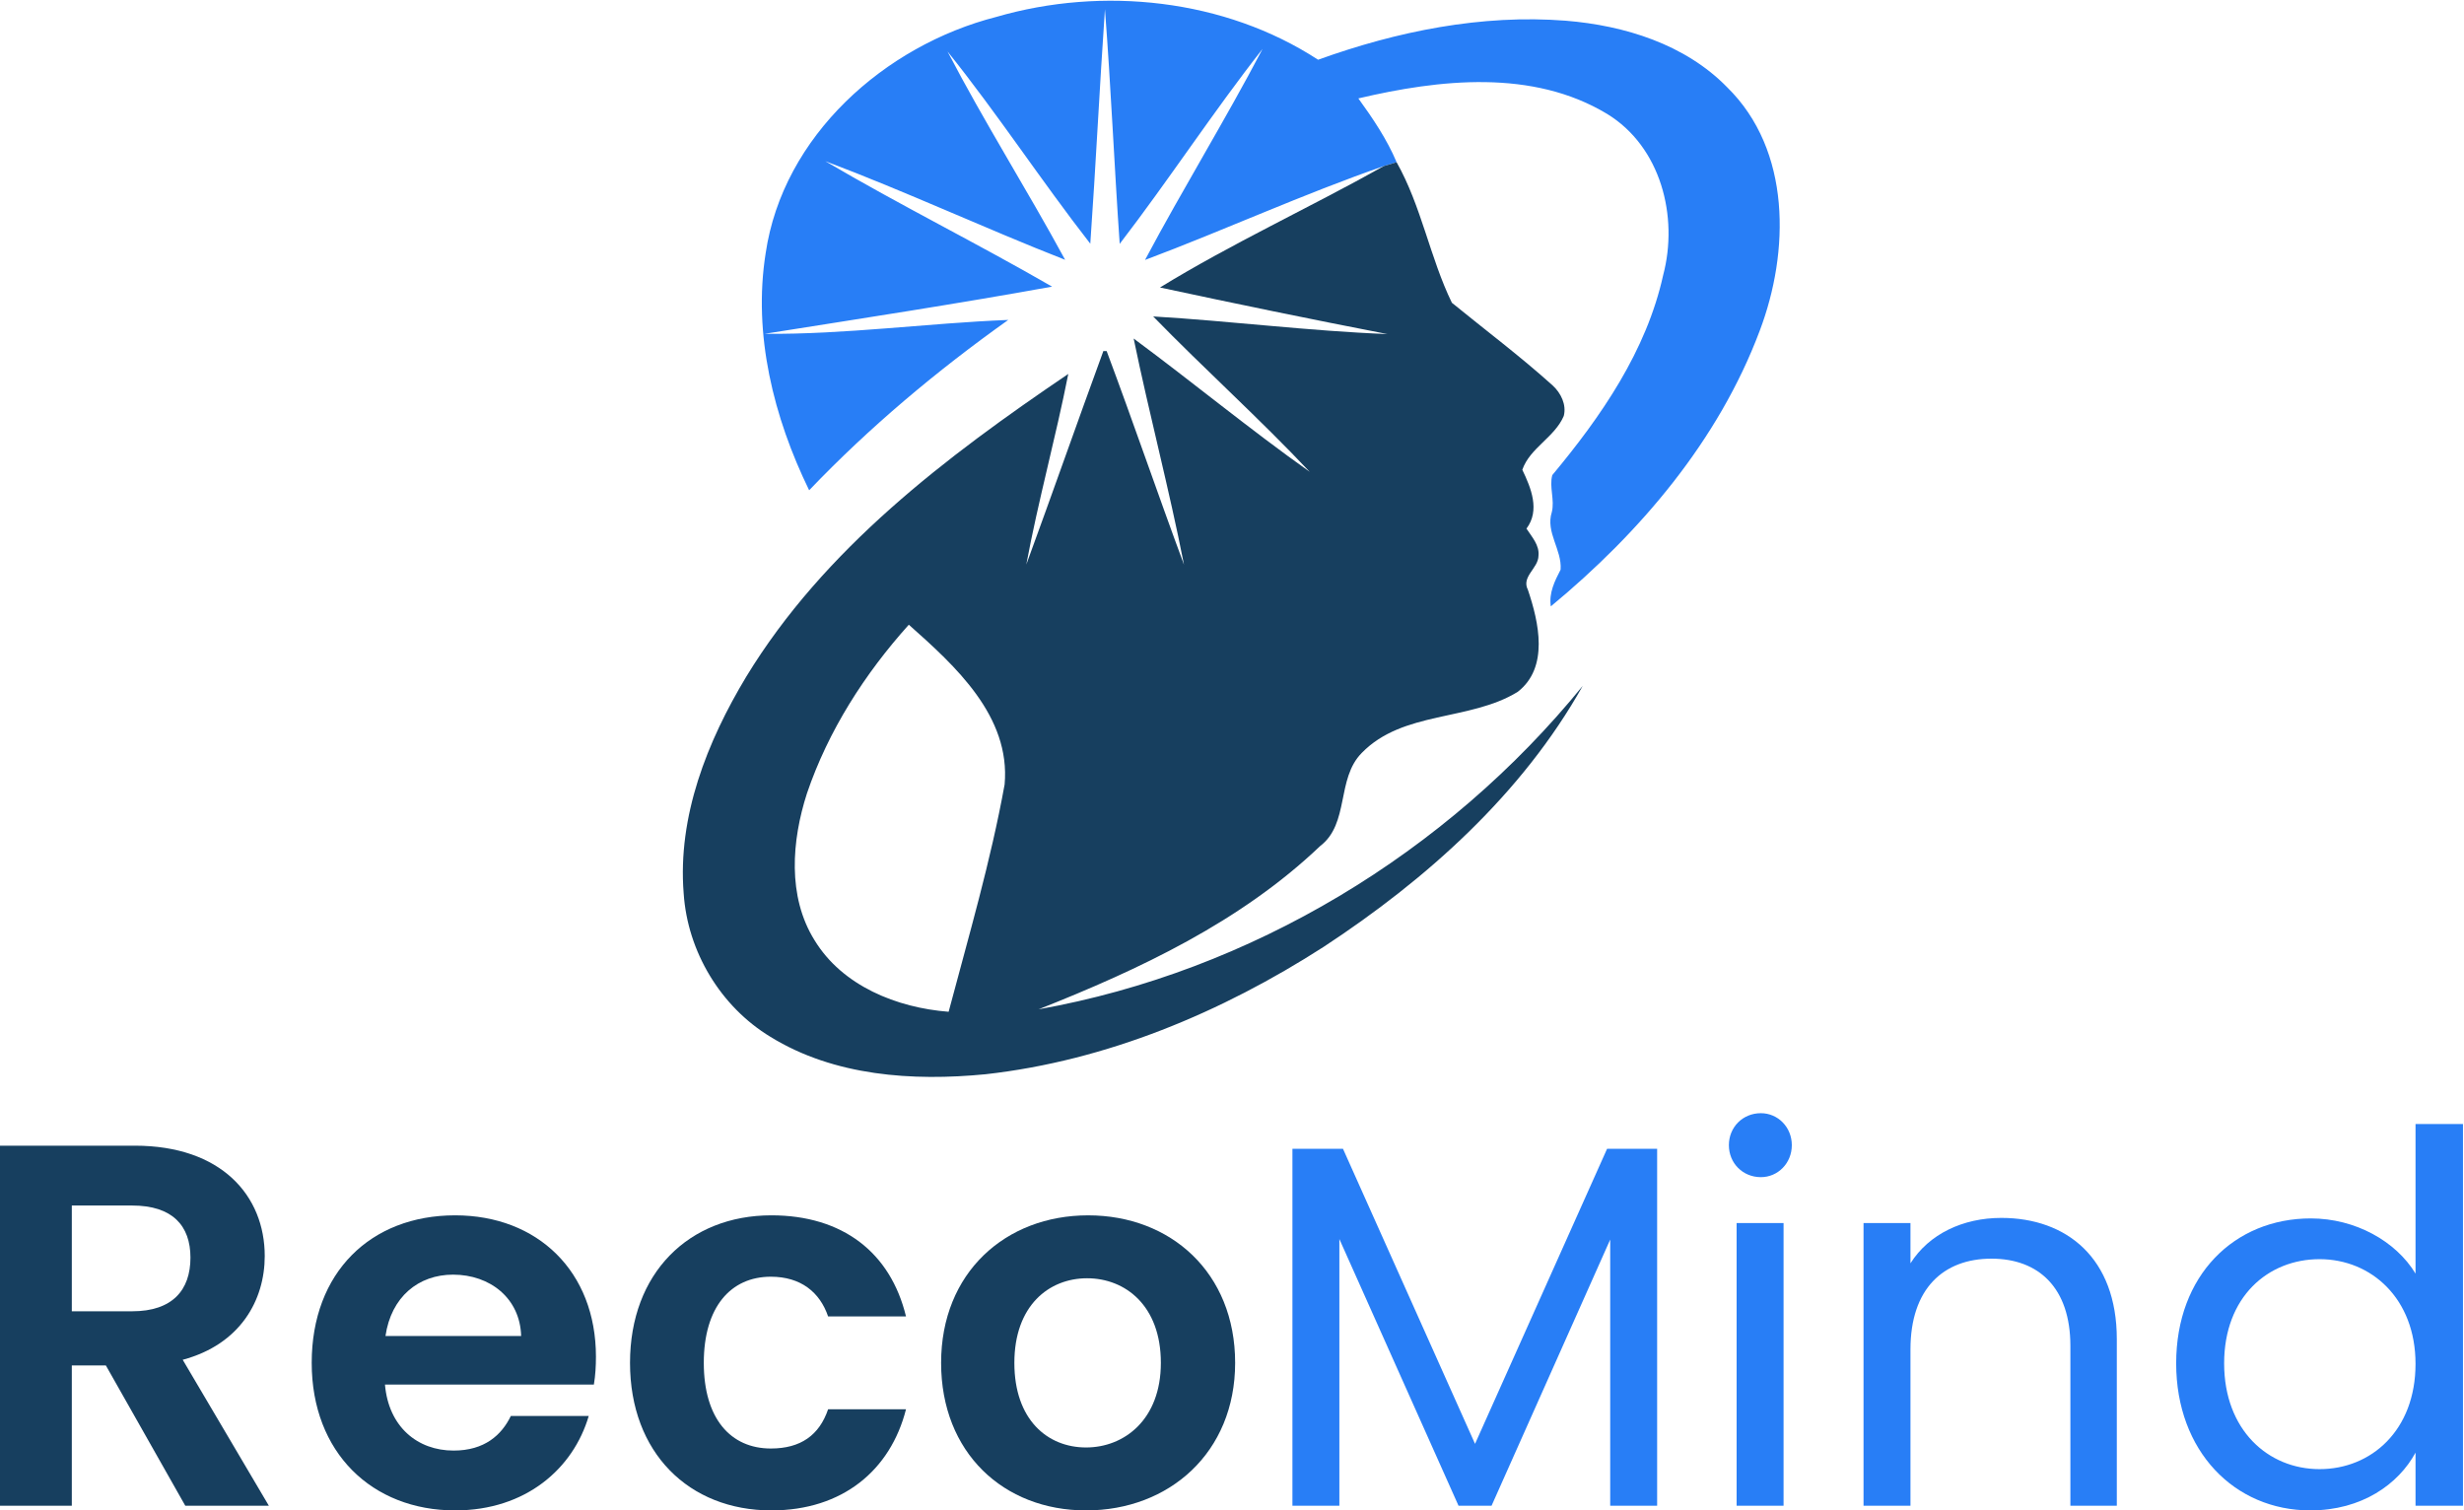 <?xml version="1.0" encoding="UTF-8" standalone="no"?>
<!-- Created with Inkscape (http://www.inkscape.org/) -->

<svg
   xmlns:dc="http://purl.org/dc/elements/1.1/"
   xmlns:cc="http://creativecommons.org/ns#"
   xmlns:rdf="http://www.w3.org/1999/02/22-rdf-syntax-ns#"
   xmlns:svg="http://www.w3.org/2000/svg"
   xmlns="http://www.w3.org/2000/svg"
   xmlns:sodipodi="http://sodipodi.sourceforge.net/DTD/sodipodi-0.dtd"
   xmlns:inkscape="http://www.inkscape.org/namespaces/inkscape"
   version="1.1"
   id="svg2"
   xml:space="preserve"
   width="458.558"
   height="281.014"
   viewBox="0 0 458.558 281.014"
   sodipodi:docname="logo_recomind.svg"
   inkscape:version="0.92.4 (5da689c313, 2019-01-14)"
   inkscape:export-filename="C:\Users\migonza\Dropbox\recomind\pr\logo\logo_recomind_512x314.png"
   inkscape:export-xdpi="107.19"
   inkscape:export-ydpi="107.19"><defs
     id="defs6"><clipPath
       clipPathUnits="userSpaceOnUse"
       id="clipPath18"><path
         d="M 0,600 H 800 V 0 H 0 Z"
         id="path16"
         inkscape:connector-curvature="0" /></clipPath></defs><sodipodi:namedview
     pagecolor="#ffffff"
     bordercolor="#666666"
     borderopacity="1"
     objecttolerance="10"
     gridtolerance="10"
     guidetolerance="10"
     inkscape:pageopacity="0"
     inkscape:pageshadow="2"
     inkscape:window-width="3240"
     inkscape:window-height="2035"
     id="namedview4"
     showgrid="false"
     inkscape:zoom="1.18"
     inkscape:cx="8.3710125"
     inkscape:cy="103.05824"
     inkscape:window-x="-13"
     inkscape:window-y="-13"
     inkscape:window-maximized="1"
     inkscape:current-layer="g14"
     fit-margin-top="0"
     fit-margin-left="0"
     fit-margin-right="0"
     fit-margin-bottom="0" /><g
     id="g10"
     inkscape:groupmode="layer"
     inkscape:label="Logo"
     transform="matrix(1.333,0,0,-1.333,-304.054,540.507)"><g
       id="g12"><g
         id="g14"
         clip-path="url(#clipPath18)"><g
           id="g20"
           transform="translate(367.205,403.123)"><path
             d="m 0,0 c 14.837,4.308 31.87,2.52 44.914,-5.981 11.031,3.973 22.825,6.368 34.588,5.448 8.192,-0.669 16.667,-3.283 22.533,-9.301 8.961,-8.799 8.715,-22.961 4.532,-33.992 -5.745,-15.303 -16.682,-28.153 -29.161,-38.468 -0.288,1.872 0.538,3.519 1.364,5.124 0.215,2.765 -2.122,5.228 -1.228,8.024 0.434,1.71 -0.382,3.529 0.068,5.176 6.827,8.192 13.148,17.336 15.48,27.918 2.164,8.171 -0.319,17.916 -7.816,22.501 -10.43,6.295 -23.406,4.831 -34.74,2.17 2.034,-2.803 3.989,-5.704 5.343,-8.909 -0.601,-0.178 -1.192,-0.35 -1.783,-0.538 -11.277,-3.906 -22.167,-8.909 -33.344,-13.107 5.275,9.928 11.198,19.506 16.411,29.465 C 30.223,-13.316 24.07,-22.768 17.216,-31.687 16.458,-20.776 15.998,-9.839 15.156,1.066 14.403,-9.839 13.88,-20.76 13.112,-31.666 6.263,-22.872 0.146,-13.514 -6.823,-4.825 c 5.134,-9.871 11.115,-19.307 16.422,-29.089 -11.235,4.402 -22.193,9.525 -33.481,13.771 10.389,-6.122 21.221,-11.481 31.661,-17.514 -13.342,-2.416 -26.757,-4.465 -40.146,-6.588 11.361,-0.099 22.674,1.49 34.024,1.94 -9.949,-7.079 -19.354,-14.942 -27.797,-23.782 -4.961,10.179 -7.863,21.754 -6.075,33.077 C -29.805,-16.594 -15.569,-3.979 0,0"
             style="fill:#287ef6;fill-opacity:1;fill-rule:nonzero;stroke:none"
             id="path22"
             inkscape:connector-curvature="0" /></g><g
           id="g24"
           transform="translate(340.756,294.716)"><path
             d="m 0,0 c -2.123,-6.592 -2.75,-14.372 1.056,-20.488 3.9,-6.41 11.523,-9.437 18.727,-9.996 2.791,10.529 5.876,21.011 7.816,31.734 0.852,9.525 -6.886,16.546 -13.374,22.302 C 8.072,16.703 2.97,8.752 0,0 m 80.543,87.579 c 0.59,0.189 1.181,0.361 1.782,0.539 3.477,-6.164 4.653,-13.321 7.717,-19.621 4.679,-3.816 9.567,-7.486 14.074,-11.548 1.144,-1.046 1.955,-2.688 1.547,-4.256 -1.265,-2.98 -4.731,-4.454 -5.787,-7.513 1.218,-2.535 2.504,-5.656 0.58,-8.213 0.742,-1.145 1.825,-2.3 1.678,-3.774 -0.005,-1.773 -2.441,-2.918 -1.474,-4.784 1.526,-4.522 2.964,-10.822 -1.427,-14.231 C 92.53,10.059 83.209,11.57 77.458,5.651 73.877,2.028 75.775,-4.203 71.644,-7.356 60.551,-17.927 46.446,-24.556 32.346,-30.139 c 29.658,5.301 56.99,21.816 75.968,45.159 -8.47,-15.104 -21.817,-27.023 -36.178,-36.444 -14.22,-9.139 -30.291,-15.893 -47.188,-17.781 -10.179,-0.993 -21.137,-0.272 -30.045,5.223 -6.964,4.219 -11.58,11.915 -12.114,20.034 -0.862,10.743 3.278,21.173 8.726,30.223 10.859,17.853 27.928,30.74 44.971,42.284 -1.756,-8.909 -4.198,-17.681 -5.86,-26.605 3.638,9.912 7.125,19.887 10.759,29.804 0.115,-0.005 0.345,-0.01 0.46,-0.01 C 45.552,51.851 48.965,41.84 52.641,31.933 50.57,42.514 47.789,52.944 45.614,63.504 53.875,57.393 61.811,50.837 70.191,44.898 63.154,52.364 55.5,59.238 48.338,66.589 59.249,65.941 70.113,64.55 81.034,64.127 70.432,66.186 59.845,68.361 49.29,70.63 59.343,76.799 70.217,81.787 80.543,87.579"
             style="fill:#173f5f;fill-opacity:1;fill-rule:nonzero;stroke:none"
             id="path26"
             inkscape:connector-curvature="0" /></g><g
           id="g28"
           transform="translate(246.549,237.183)"><path
             d="M 0,0 H -8.426 V -14.765 H 0 c 5.618,0 8.138,2.955 8.138,7.49 C 8.138,-2.809 5.618,0 0,0 m 0.36,8.355 c 12.1,0 18.149,-6.986 18.149,-15.413 0,-6.121 -3.384,-12.316 -11.451,-14.476 l 12.027,-20.38 H 7.418 l -11.09,19.588 H -8.426 V -41.914 H -18.508 V 8.355 Z"
             style="fill:#173f5f;fill-opacity:1;fill-rule:nonzero;stroke:none"
             id="path30"
             inkscape:connector-curvature="0" /></g><g
           id="g32"
           transform="translate(281.915,218.963)"><path
             d="M 0,0 H 18.941 C 18.798,5.256 14.62,8.57 9.435,8.57 4.609,8.57 0.793,5.472 0,0 m 9.723,-24.343 c -11.595,0 -20.022,8.067 -20.022,20.597 0,12.604 8.211,20.597 20.022,20.597 11.523,0 19.661,-7.85 19.661,-19.734 0,-1.295 -0.072,-2.592 -0.288,-3.889 H -0.072 c 0.505,-5.904 4.538,-9.218 9.579,-9.218 4.321,0 6.698,2.162 7.994,4.826 H 28.376 C 26.215,-18.51 19.59,-24.343 9.723,-24.343"
             style="fill:#173f5f;fill-opacity:1;fill-rule:nonzero;stroke:none"
             id="path34"
             inkscape:connector-curvature="0" /></g><g
           id="g36"
           transform="translate(335.79,235.814)"><path
             d="M 0,0 C 9.939,0 16.636,-5.186 18.797,-14.116 H 7.921 c -1.151,3.386 -3.816,5.546 -7.994,5.546 -5.616,0 -9.361,-4.249 -9.361,-12.027 0,-7.778 3.745,-11.956 9.361,-11.956 4.178,0 6.77,1.874 7.994,5.475 H 18.797 C 16.636,-35.576 9.939,-41.194 0,-41.194 c -11.523,0 -19.734,8.066 -19.734,20.597 C -19.734,-8.067 -11.523,0 0,0"
             style="fill:#173f5f;fill-opacity:1;fill-rule:nonzero;stroke:none"
             id="path38"
             inkscape:connector-curvature="0" /></g><g
           id="g40"
           transform="translate(379.725,203.406)"><path
             d="m 0,0 c 5.329,0 10.443,3.889 10.443,11.81 0,7.995 -4.969,11.811 -10.299,11.811 -5.329,0 -10.154,-3.816 -10.154,-11.811 C -10.01,3.889 -5.401,0 0,0 m 0,-8.787 c -11.523,0 -20.237,8.067 -20.237,20.597 0,12.605 9.003,20.597 20.525,20.597 11.523,0 20.525,-7.992 20.525,-20.597 C 20.813,-0.72 11.595,-8.787 0,-8.787"
             style="fill:#173f5f;fill-opacity:1;fill-rule:nonzero;stroke:none"
             id="path42"
             inkscape:connector-curvature="0" /></g><g
           id="g44"
           transform="translate(408.536,245.104)"><path
             d="M 0,0 H 7.058 L 25.495,-41.194 43.931,0 h 6.987 v -49.836 h -6.553 v 37.162 L 27.8,-49.836 H 23.191 L 6.554,-12.602 V -49.836 H 0 Z"
             style="fill:#287ef6;fill-opacity:1;fill-rule:nonzero;stroke:none"
             id="path46"
             inkscape:connector-curvature="0" /></g><path
           d="m 470.551,234.734 h 6.555 v -39.465 h -6.555 z m -1.08,10.875 c 0,2.521 1.945,4.464 4.466,4.464 2.377,0 4.32,-1.943 4.32,-4.464 0,-2.52 -1.943,-4.466 -4.32,-4.466 -2.521,0 -4.466,1.946 -4.466,4.466"
           style="fill:#287ef6;fill-opacity:1;fill-rule:nonzero;stroke:none"
           id="path48"
           inkscape:connector-curvature="0" /><g
           id="g50"
           transform="translate(517.148,217.594)"><path
             d="m 0,0 c 0,8.064 -4.392,12.17 -11.019,12.17 -6.698,0 -11.307,-4.177 -11.307,-12.675 v -21.821 h -6.552 V 17.14 h 6.552 v -5.618 c 2.594,4.106 7.347,6.338 12.676,6.338 9.147,0 16.133,-5.618 16.133,-16.925 V -22.326 H 0 Z"
             style="fill:#287ef6;fill-opacity:1;fill-rule:nonzero;stroke:none"
             id="path52"
             inkscape:connector-curvature="0" /></g><g
           id="g54"
           transform="translate(551.939,229.693)"><path
             d="m 0,0 c -7.201,0 -13.324,-5.258 -13.324,-14.548 0,-9.29 6.123,-14.764 13.324,-14.764 7.201,0 13.396,5.401 13.396,14.693 C 13.396,-5.475 7.201,0 0,0 m -1.225,5.689 c 6.194,0 11.884,-3.169 14.621,-7.706 v 20.885 h 6.624 v -53.293 h -6.624 v 7.418 c -2.377,-4.394 -7.49,-8.066 -14.693,-8.066 -10.587,0 -18.725,8.281 -18.725,20.525 0,12.316 8.138,20.237 18.797,20.237"
             style="fill:#287ef6;fill-opacity:1;fill-rule:nonzero;stroke:none"
             id="path56"
             inkscape:connector-curvature="0" /></g></g></g></g></svg>